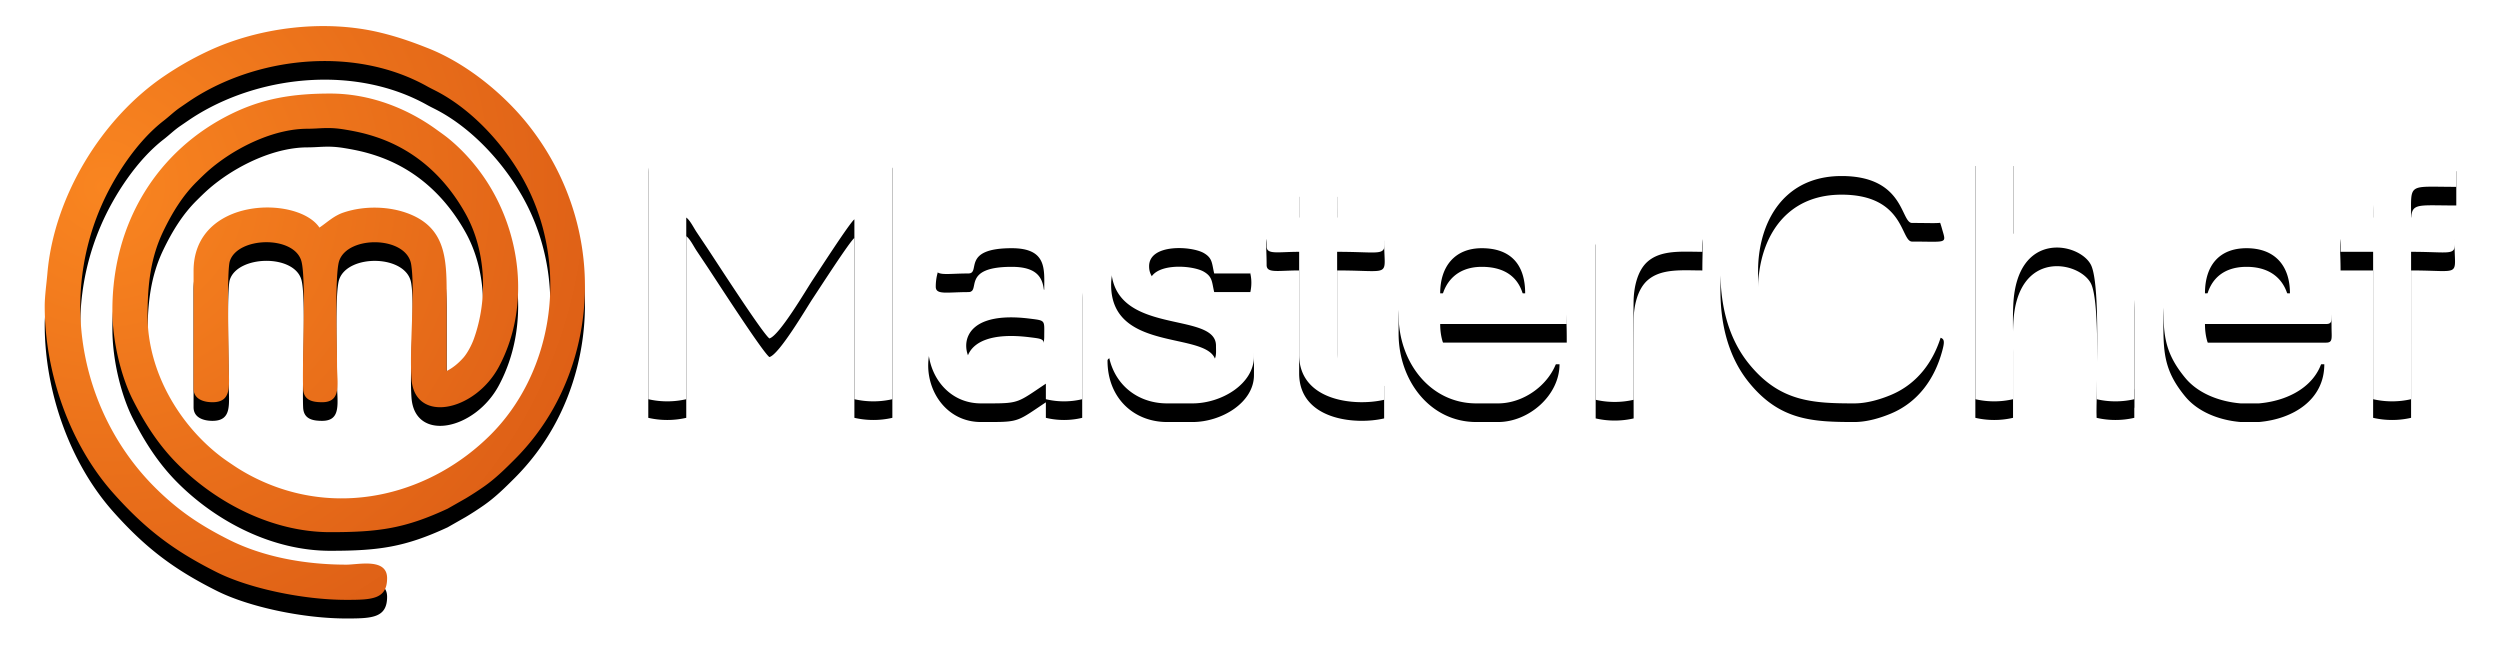 <svg width="671" height="178" xmlns="http://www.w3.org/2000/svg" xmlns:xlink="http://www.w3.org/1999/xlink"><defs><radialGradient cx="10.679%" cy="28.73%" fx="10.679%" fy="28.73%" r="174.466%" gradientTransform="matrix(.706 .667 -.708 .665 .235 .025)" id="c"><stop stop-color="#F98520" offset="0%"/><stop stop-color="#C63E0D" offset="100%"/></radialGradient><path d="M18.432 125.39c8.638 9.68 16.208 15.417 27.818 21.228C54.667 150.833 69.128 154 80.998 154c6.838 0 10.9-.156 10.9-5.814 0-5.485-7.669-3.634-10.9-3.634-11.441 0-22.515-2.165-31.48-6.656-8.058-4.036-13.97-8.11-20.003-14.143-18.75-18.741-25.87-48.462-14.523-75.022 3.632-8.504 9.89-17.895 16.97-23.355 1.499-1.154 2.775-2.436 4.43-3.565 1.759-1.188 2.879-2.016 4.81-3.182 17.72-10.657 42.695-12.907 61.381-2.492.93.52 1.553.81 2.395 1.245 10.691 5.494 20.273 16.521 25.301 27.371 10.304 22.22 5.471 48.941-10.684 65.015-15.674 15.588-39.181 21.937-60.496 12.729-3.001-1.3-5.738-2.788-8.247-4.463-1.238-.834-2.479-1.653-3.636-2.542-11.13-8.533-19.61-22.746-19.61-37.79 0-8.358.82-15.566 4.232-22.655 2.426-5.037 5.21-9.535 8.935-13.23 2.061-2.045 3.436-3.37 5.768-5.127 6.453-4.859 15.578-9.111 23.928-9.133 3.622-.007 5.532-.532 9.972.195 3.39.558 5.86 1.124 8.782 2.116 10.674 3.637 18.483 11.062 23.766 20.559 5.455 9.814 6.026 22.851 2.208 33.5-.616 1.713-1.75 3.885-2.867 5.13-1.366 1.524-2.709 2.616-4.448 3.54V71.886c0-9.514-.36-17.534-9.848-21.397-5.302-2.153-12.122-2.361-17.81-.457-2.638.88-4.431 2.672-6.487 4.05-5.784-8.642-33.783-8.327-33.783 11.625V97.32c0 2.744 2.594 3.636 5.085 3.636 5.374 0 4.36-4.65 4.36-9.814 0-4.536-.585-25.332.287-28.053 2.093-6.545 17.054-6.95 19.169-.13 1.399 4.513.198 27.128.503 34.385.128 3.093 2.469 3.612 5.106 3.612 5.297 0 3.997-4.952 3.997-10.175 0-5.276-.66-24.115.578-27.764 2.354-6.928 18.093-6.688 19.318.95 1.114 6.902-.528 22.515.09 30.798.896 12.045 17.04 8.714 23.48-3.374 8.549-16.042 5.943-36.365-4.093-50.902-2.534-3.673-5.572-7.058-8.972-9.916-1.312-1.105-2.317-1.78-3.731-2.806-7.763-5.625-17.72-9.657-28.49-9.657-10.266 0-18.224 1.382-26.523 5.447-19.568 9.591-31.954 28.862-31.954 52.69 0 8.76 2.516 18.177 5.445 23.984 3.244 6.424 6.967 12.234 12.079 17.346 10.514 10.514 25.513 18.256 40.954 18.256 13.101 0 20.061-.998 31.486-6.292l4.861-2.769a82.082 82.082 0 0 0 4.851-3.138c3.073-2.14 5.608-4.645 8.294-7.33 8.216-8.222 13.876-18.362 16.768-29.735 5.365-21.119.252-43.28-13.182-60.15-6.705-8.417-16.64-16.44-26.77-20.456-4.288-1.702-8.138-3.067-12.859-4.21C75.059-1.89 57.473.326 43.829 6.728c-4.182 1.96-7.963 4.129-11.798 6.726C15.266 24.826 2.463 45.79.717 66.426.497 69.014 0 72.467 0 75.155c0 17.871 6.695 37.089 18.432 50.235z" id="b"/><filter x="-14.1%" y="-10.1%" width="128.3%" height="126.6%" filterUnits="objectBoundingBox" id="a"><feOffset dy="5" in="SourceAlpha" result="shadowOffsetOuter1"/><feGaussianBlur stdDeviation="6" in="shadowOffsetOuter1" result="shadowBlurOuter1"/><feColorMatrix values="0 0 0 0 0 0 0 0 0 0 0 0 0 0 0 0 0 0 0.5 0" in="shadowBlurOuter1"/></filter><path d="M162 34.437v65.707c3.303.77 6.888.77 10.192 0V51.385c1.053.773 1.935 2.664 2.814 3.974.997 1.49 1.687 2.525 2.72 4.066 2.277 3.411 15.058 23.254 16.787 24.41 2.659-.709 9.982-13.247 11.55-15.593 1.618-2.426 10.006-15.457 11.257-16.372v48.274c3.303.77 6.888.77 10.191 0v-66.93c-.415-1.603-2.138-1.2-8.25-1.2-1.926 0-11.016 14.795-12.52 17.046-1.675 2.508-10.958 16.895-12.228 17.824-.52-1.942-18.406-27.92-21.334-32.463-2.247-3.487-3.056-2.408-10.693-2.408-.254 1.084-.486 1.112-.486 2.424zm287.765 31.48c0 10.305 2.687 18.63 7.687 24.774 8.222 10.112 16.94 10.58 28.223 10.58 3.55 0 7.18-1.153 9.856-2.27 7.312-3.062 11.752-9.355 13.766-16.822 1.19-4.415.241-3.67-7.123-3.67-3.182 0-2.703 2.065-3.73 4.512-5.182 12.373-25.35 11.964-32.682 2.284-10.392-13.728-8.307-45.058 16.515-45.058 17.013 0 15.83 12.592 18.926 12.592 9.725 0 9.196.725 7.99-3.582-2.24-8.009-7.232-13.056-14.916-16.144-11.496-4.614-28.972-1.562-36.273 8.09-4.836 6.395-8.24 13.485-8.24 24.714zm68.42-29.837v64.064c3.28.77 6.838.77 10.115 0V82.505c-.026-1.995-.045-3.996 0-5.912.016-.666.042-1.32.076-1.96 1.024-19.939 17.715-16.516 20.805-10.594 1.941 3.722 1.796 18.356 1.624 27.853l-.076 4.227a142.485 142.485 0 0 0-.031 2.537l.031 1.488c3.274.77 6.835.77 10.116 0v-2.537c.028-.126.043-.262.043-.404V71.729c0-6.92-1.461-11.468-4.35-15.518-4.2-5.88-14.798-7.113-22.15-4.151-1.335.538-2.16 1.038-3.106 1.742-1.354 1.003-1.224 1.494-2.906 1.943V32.578a22.876 22.876 0 0 0-10.191 0v3.502zM385.706 59.619c7.72 0 11.648 4.319 11.648 12.11h-22.807c0-7.275 3.979-12.11 11.16-12.11zm-22.321 14.045v3.875c0 12.595 8.418 23.732 20.868 23.732h5.822c8.284 0 16.499-7.166 16.499-15.498h-8.734c-2.167 0-.676 2.116-4.052 4.67-4.801 3.64-19.241 3.551-19.241-10.48h33.969c0-8.282-.11-16.405-5.936-22.653-13.041-13.99-39.195-6.451-39.195 16.354zm227.592-14.045c7.514 0 11.645 4.591 11.645 12.11h-22.807c0-7.477 3.836-12.11 11.162-12.11zm3.284 41.652h-4.87c-5.88-.493-11.504-2.774-14.861-6.833-6.013-7.274-5.877-12.373-5.877-21.256 0-6.27 3.001-12.835 6.178-16.12 12.348-12.757 38.954-7.903 38.954 18.539 0 3.117.43 4.361-1.457 4.361h-32.513c0 13.766 13.647 14.31 19.228 10.47 5.737-3.943-3.55-4.66 12.8-4.66 0 9.58-8.421 14.726-17.582 15.5zm-338.12-8.718c-1.441 0-4.912-.747-6-1.276-4.049-1.97-6.74-15.369 14.24-12.76 4.353.546 3.893.362 3.893 4.834 0 3.274-1.812 5.446-3.786 6.875-1.349.975-6.19 2.327-8.348 2.327zm12.57 3.424v4.167c3.16.77 6.593.77 9.754 0V68.337c0-12.66-7.853-17.922-19.897-17.922-9.966 0-19.41 4.799-19.41 14.534 0 2.273 2.984 1.45 8.733 1.45 3.497 0-2.034-6.78 11.648-6.78 9.544 0 8.735 5.696 8.735 11.14-3.307 0-6.572-.968-9.706-.968-4.775 0-11.81 1.636-14.776 3.657-12.07 8.215-6.641 27.823 7.497 27.823h2.703c7.574-.015 7.302-.335 14.72-5.294zm17.518-31.516c0 19.064 28.143 11.771 28.143 21.312 0 2.575.451 4.288-3.073 5.65-4.9 1.893-15.849 2.564-15.849-7.588-3.355 0-10.191-.722-10.191.97 0 9.936 6.967 16.466 16.013 16.466h6.793c7.786 0 16.499-5.202 16.499-12.594 0-4.594.378-8.597-3.75-12.236-7.85-6.916-24.393-3.474-24.393-11.98 0-6.102 11.416-5.447 14.7-3.532 2.338 1.369 2.122 2.715 2.77 5.47h9.702c2-9.412-7.25-15.984-18.923-15.984-9.747 0-18.441 4.466-18.441 14.046zM624.947 45.09v6.295c-10.716 0-8.739-2.014-8.739 9.202h8.739v39.557c3.3.77 6.888.77 10.188 0V60.587c13.974 0 11.648 1.999 11.648-7.748 0-2.496-4.798-1.454-11.648-1.454 0-9.447-.993-8.233 12.133-8.233v-9.204h-9.22c-6.62 0-13.101 4.742-13.101 11.142zm-288.253-2.908v9.203c-10.546 0-8.732-1.736-8.732 7.749 0 2.277 2.983 1.453 8.732 1.453v27.609c0 12.423 14.884 13.949 22.81 12.107v-8.715c-6.174 0-12.618 1.196-12.618-3.88v-27.12c15.106 0 12.618 2.07 12.618-7.75 0-2.558-5.498-1.453-12.618-1.453 0-3.804.019-6.217.003-7.835v-2.708a22.826 22.826 0 0 0-10.195 0v1.34zm79.587 58.12c3.302.77 6.888.77 10.19 0 0-8.705-.107-17.474-.019-26.173.042-4.364 1.174-8.58 3.694-10.844 3.687-3.312 9.417-2.698 14.766-2.698 0-10.643 1.171-9.202-4.854-9.202-2.78 0-5.374.396-7.605 1.127-3.272 1.077-3.493 1.92-5.982 3.233-.593-2.371-.77-3.726-1.979-3.806-1.18-.079-4.664-.006-6.755-.006-.816 0-1.247.754-1.456 1.926v46.444z" id="e"/><filter x="-4.2%" y="-22.1%" width="108.4%" height="158.3%" filterUnits="objectBoundingBox" id="d"><feOffset dy="5" in="SourceAlpha" result="shadowOffsetOuter1"/><feGaussianBlur stdDeviation="6" in="shadowOffsetOuter1" result="shadowBlurOuter1"/><feColorMatrix values="0 0 0 0 0 0 0 0 0 0 0 0 0 0 0 0 0 0 0.5 0" in="shadowBlurOuter1"/></filter></defs><g fill="none" fill-rule="evenodd"><g transform="translate(12 7)"><use fill="#000" filter="url(#a)" xlink:href="#b"/><use fill="url(#c)" xlink:href="#b"/></g><g transform="translate(12 7)"><use fill="#000" filter="url(#d)" xlink:href="#e"/><use fill="#FFF" xlink:href="#e"/></g></g></svg>